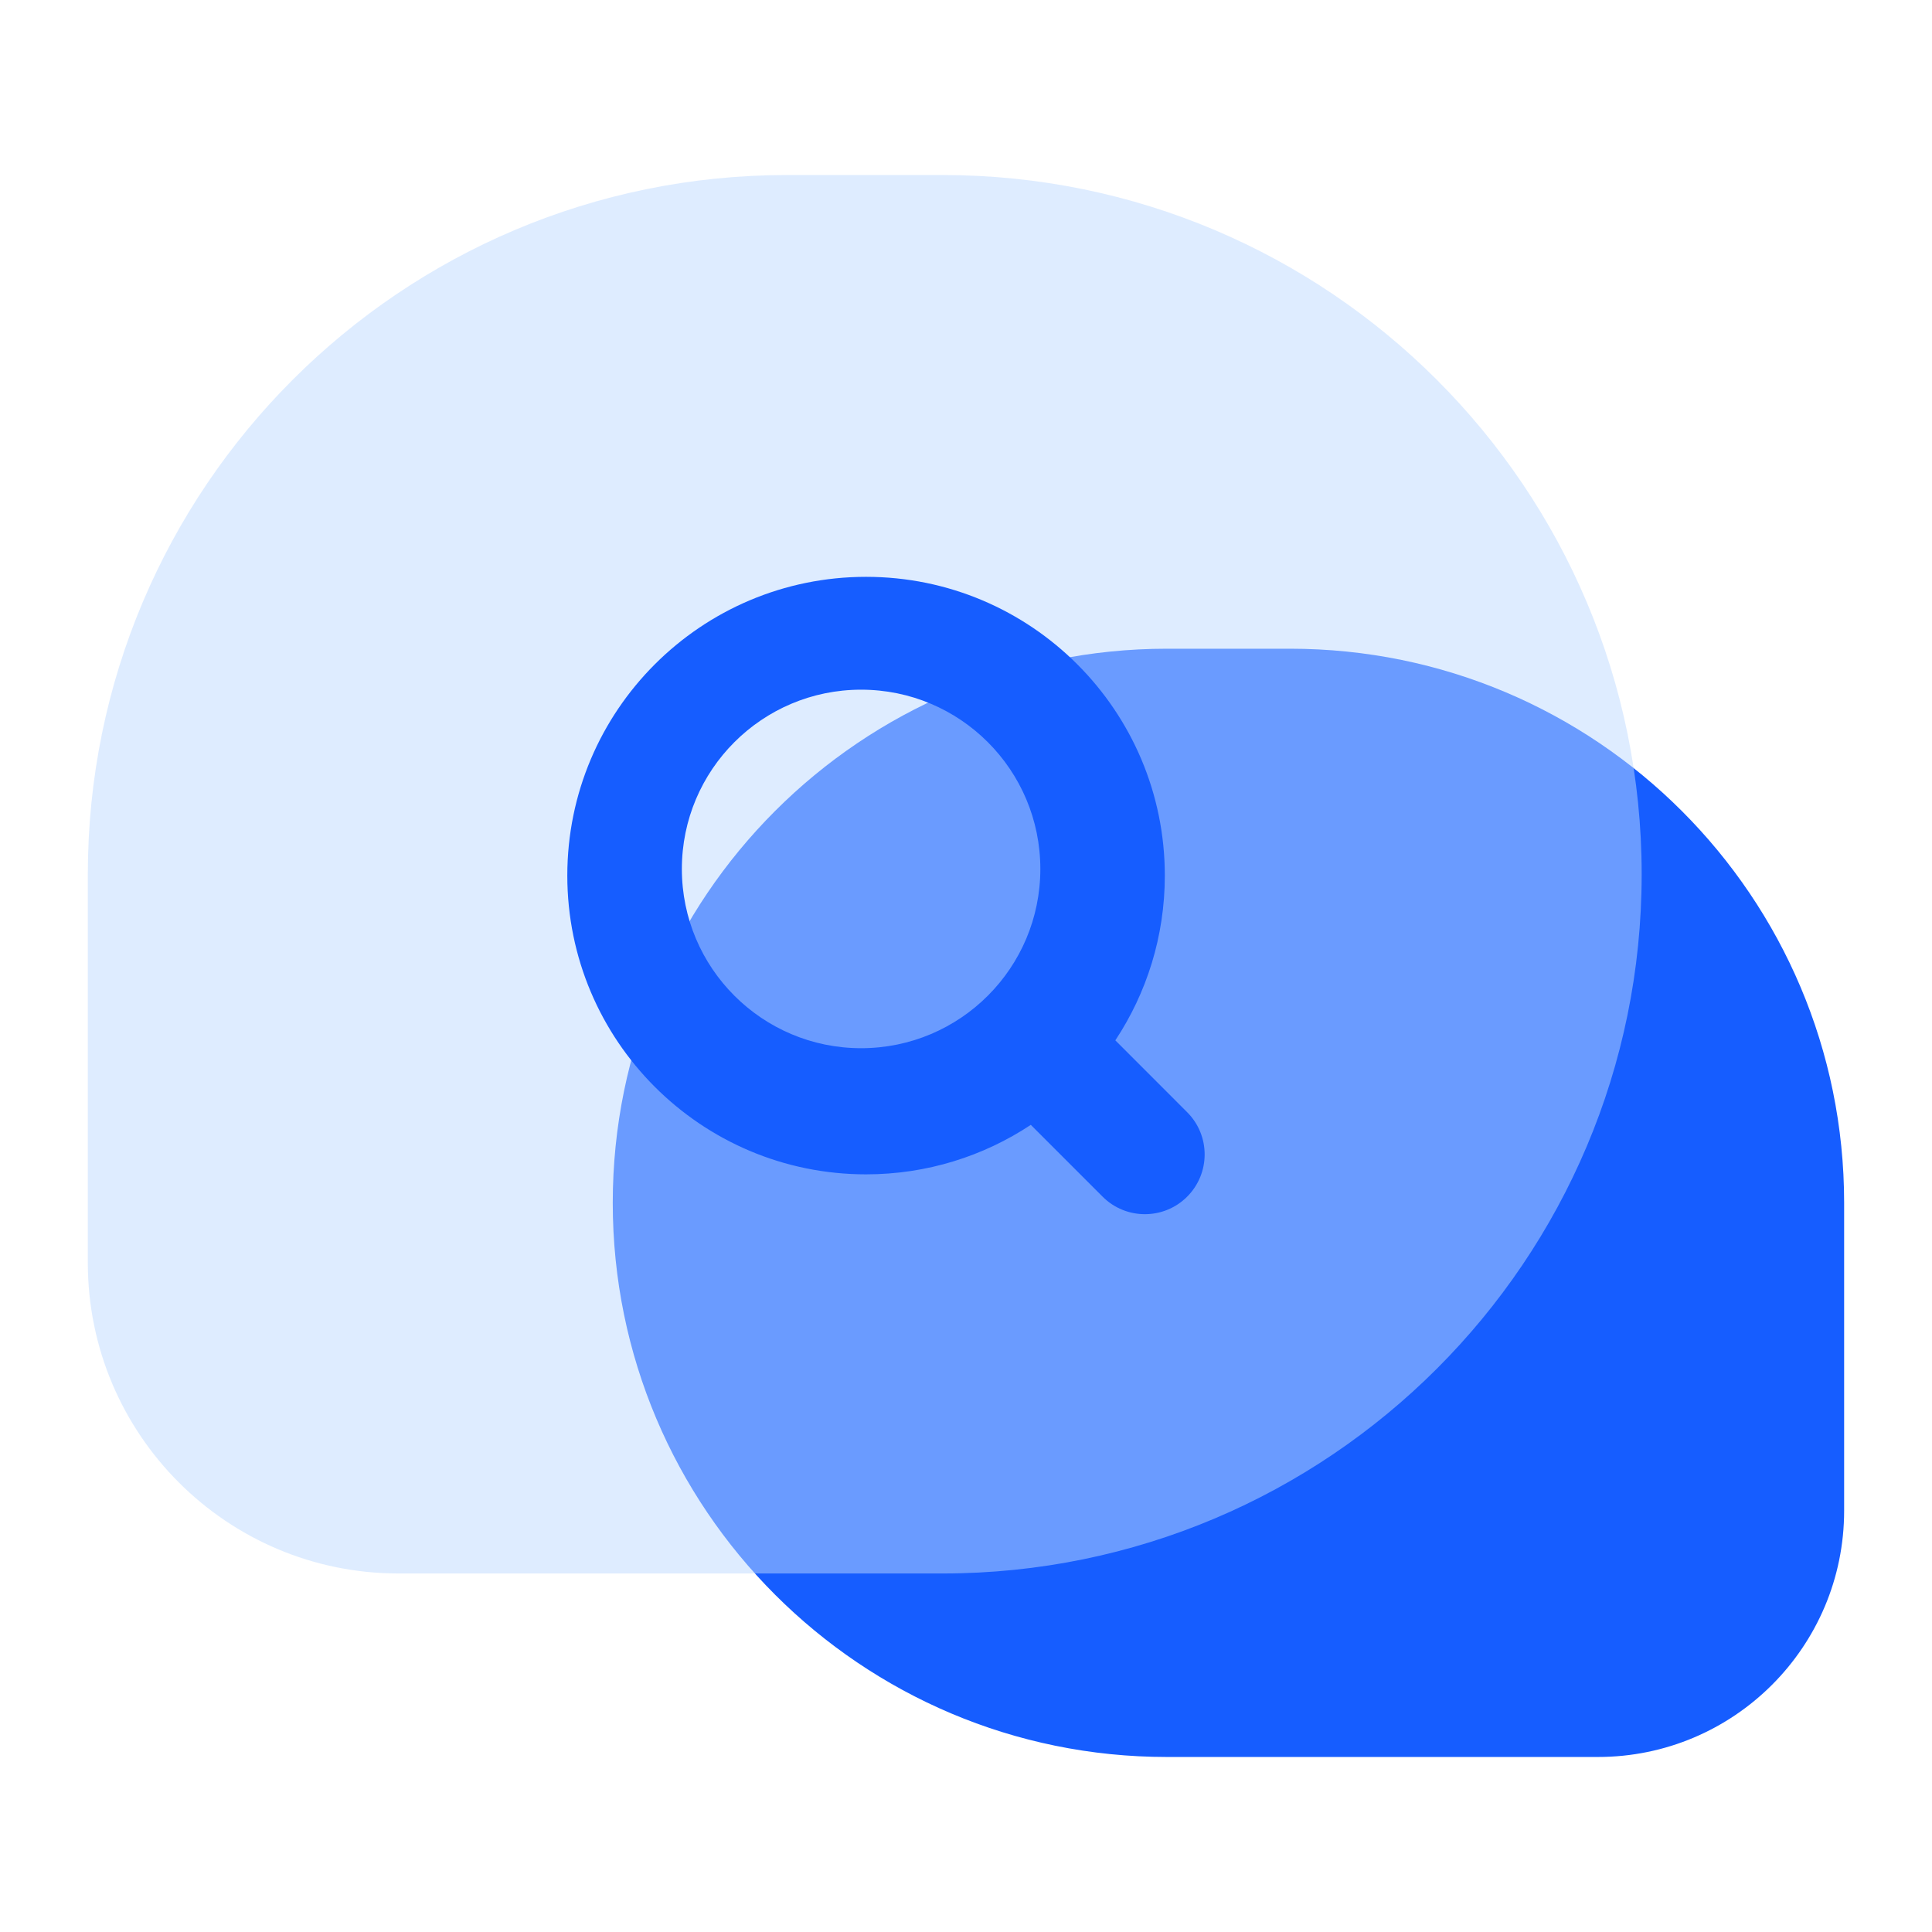 <svg width="44" height="44" viewBox="0 0 44 44" fill="none" xmlns="http://www.w3.org/2000/svg">
<g clip-path="url(#clip0_292_19362)">
<path fill-rule="evenodd" clip-rule="evenodd" d="M41.999 27.394V34.405C41.999 37.502 39.488 40.014 36.391 40.014H26.575C19.605 40.014 13.955 34.364 13.955 27.394C13.955 20.424 19.605 14.774 26.575 14.774H29.38C36.349 14.774 41.999 20.424 41.999 27.394Z" fill="#165DFF"/>
<g >
<path fill-rule="evenodd" clip-rule="evenodd" d="M17.925 3.986H21.463C30.258 3.986 37.388 11.116 37.388 19.911C37.388 28.706 30.258 35.835 21.463 35.835H9.077C5.169 35.835 2 32.666 2 28.758V19.911C2 11.116 9.13 3.986 17.925 3.986Z" fill="#BEDAFF" fill-opacity="0.5"/>
</g>
<path fill-rule="evenodd" clip-rule="evenodd" d="M27.036 25.329L25.401 23.693C26.113 22.617 26.528 21.327 26.528 19.941C26.528 16.184 23.482 13.137 19.724 13.137C15.966 13.137 12.92 16.183 12.92 19.941C12.92 23.699 15.966 26.745 19.724 26.745C21.111 26.745 22.4 26.33 23.476 25.618L25.112 27.254C25.643 27.785 26.505 27.785 27.036 27.254C27.568 26.722 27.568 25.86 27.036 25.329ZM19.611 23.872C17.357 23.872 15.529 22.044 15.529 19.79C15.529 17.535 17.357 15.707 19.611 15.707C21.866 15.707 23.693 17.535 23.693 19.79C23.693 22.044 21.866 23.872 19.611 23.872Z" fill="#165DFF"/>
</g>
<defs>
<filter id="filter0_b_292_19362" x="-2" y="-0.014" width="43.389" height="39.85" filterUnits="userSpaceOnUse" color-interpolation-filters="sRGB">
<feFlood flood-opacity="0" result="BackgroundImageFix"/>
<feGaussianBlur in="BackgroundImage" stdDeviation="2"/>
<feComposite in2="SourceAlpha" operator="in" result="effect1_backgroundBlur_292_19362"/>
<feBlend mode="normal" in="SourceGraphic" in2="effect1_backgroundBlur_292_19362" result="shape"/>
</filter>
<clipPath id="clip0_292_19362">
<rect width="40" height="36.028" fill="white" transform="translate(2 3.986)"/>
</clipPath>
</defs>
</svg>
